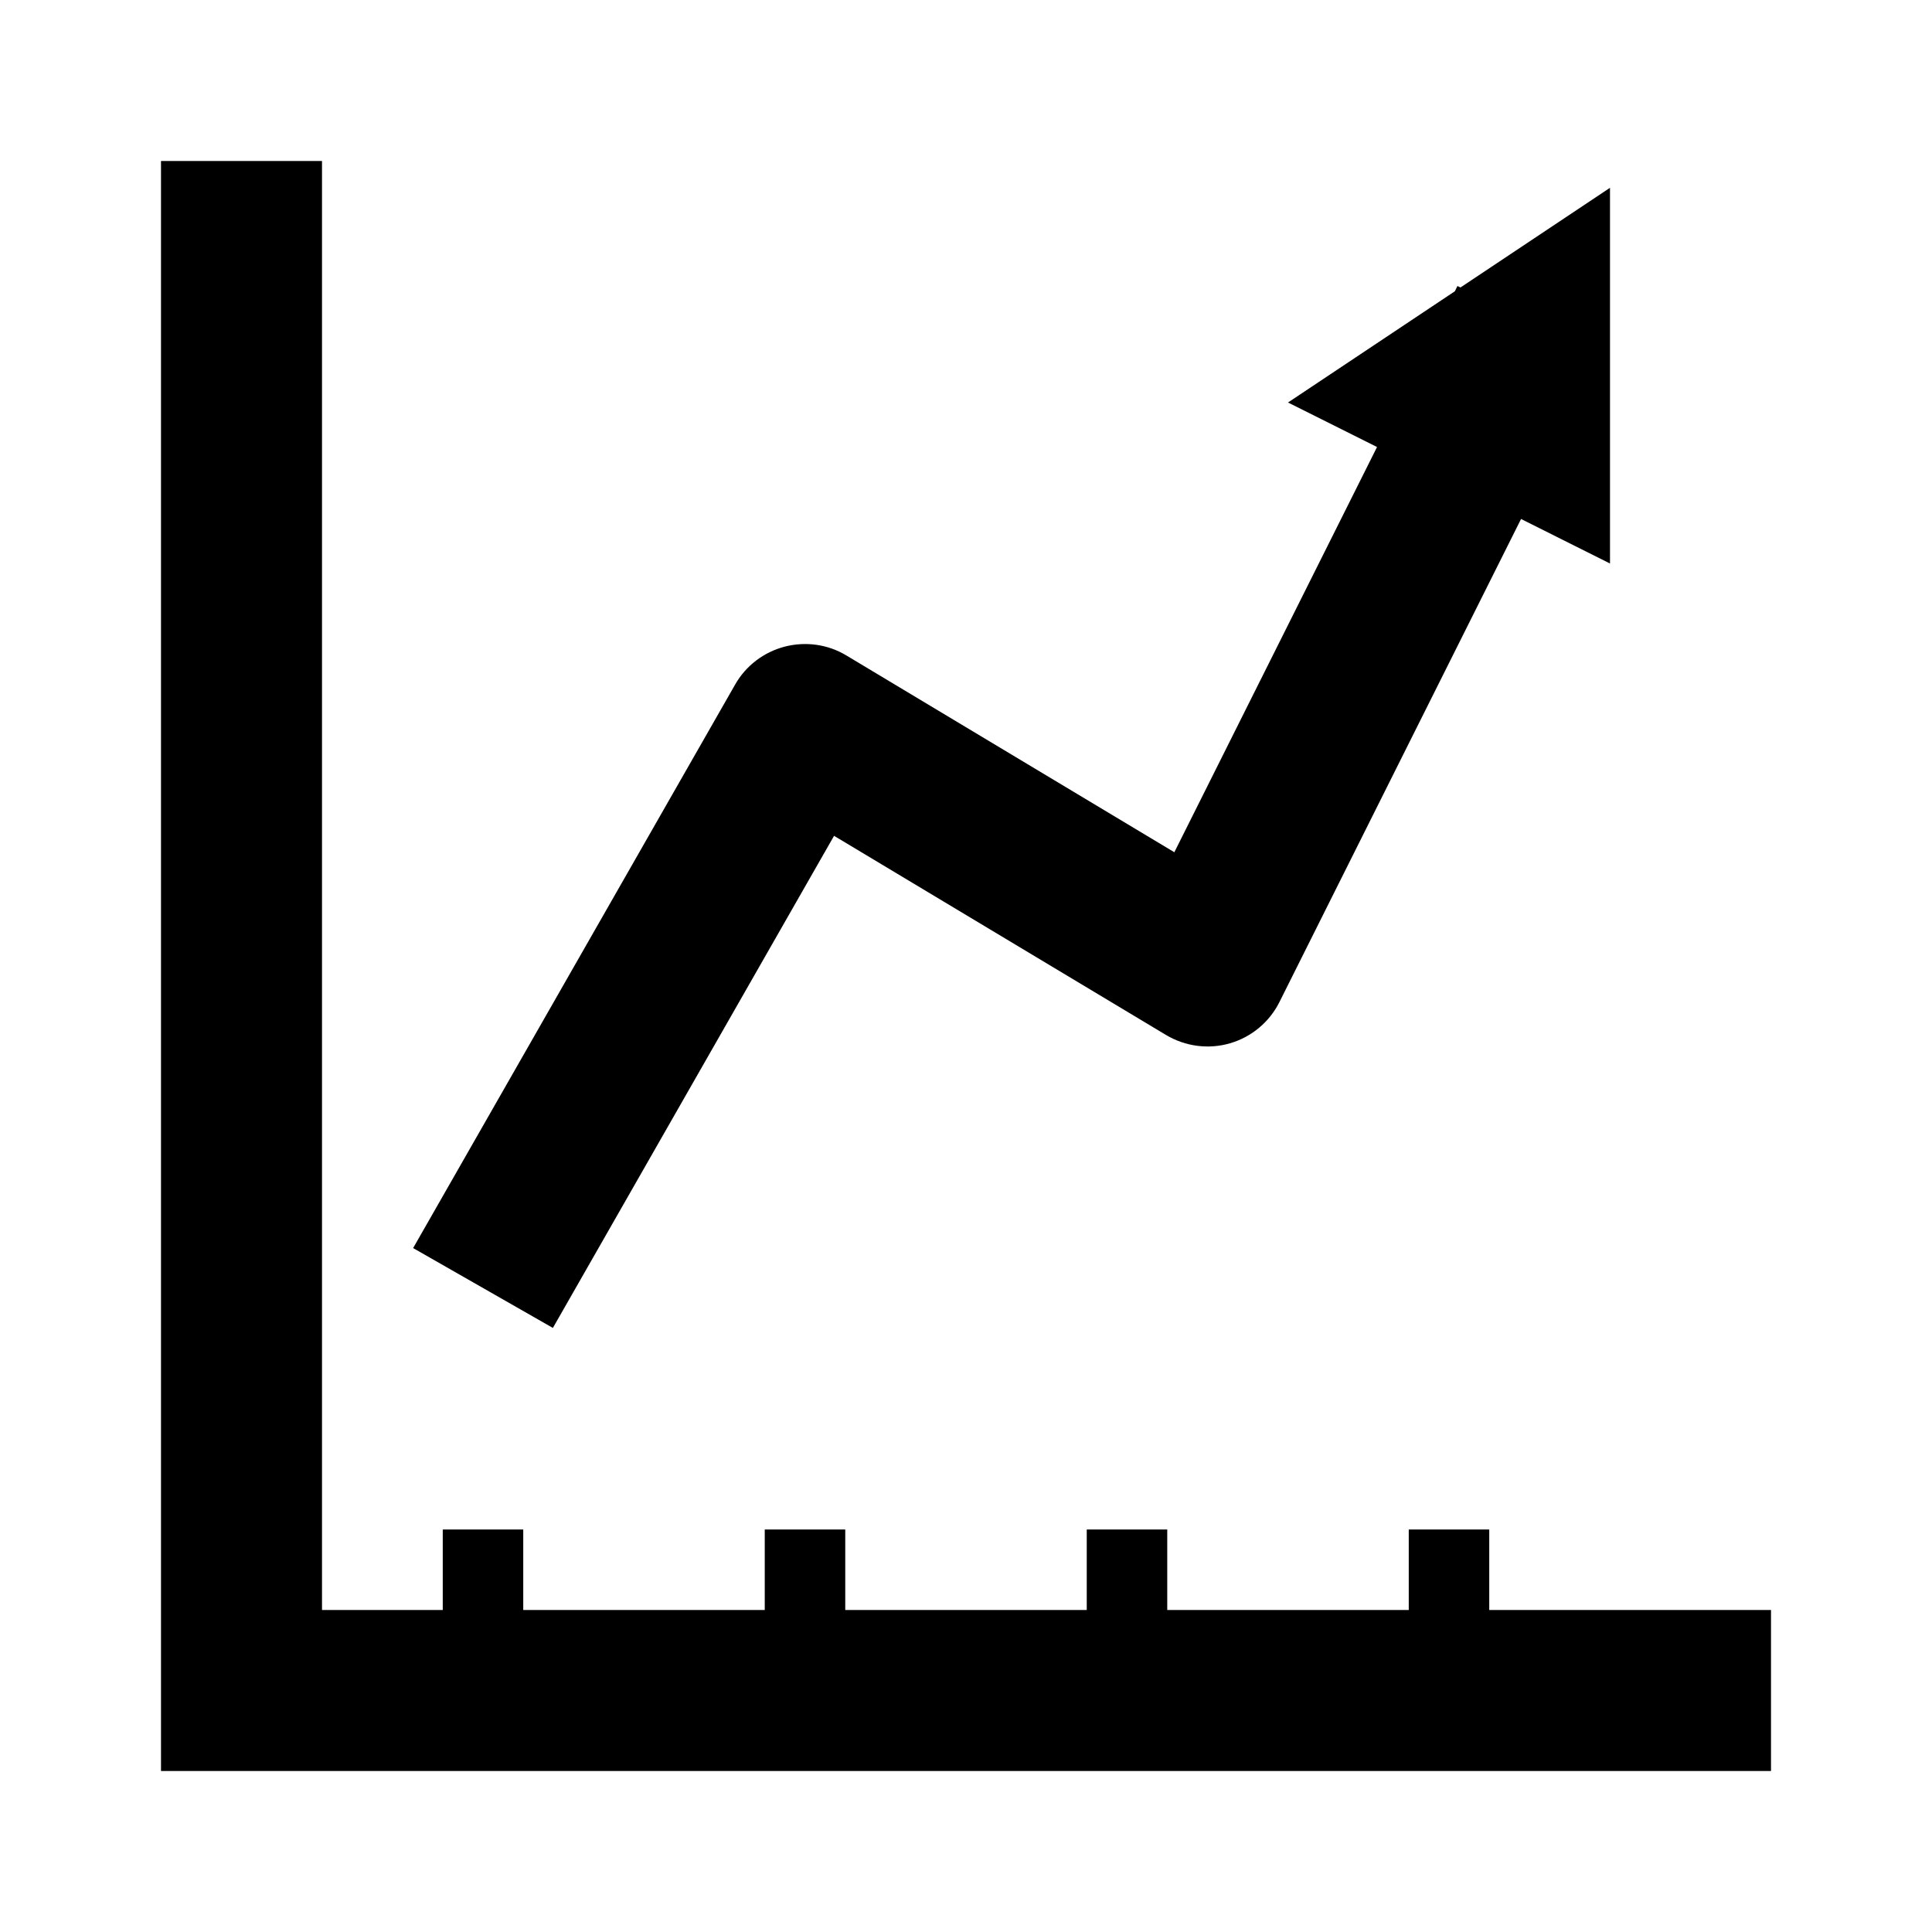 <?xml version="1.0" encoding="UTF-8"?>
<svg width="24px" height="24px" viewBox="0 0 24 24" version="1.1" xmlns="http://www.w3.org/2000/svg" xmlns:xlink="http://www.w3.org/1999/xlink">
    <!-- Generator: sketchtool 44.1 (41455) - http://www.bohemiancoding.com/sketch -->
    <title>graph-2</title>
    <desc>Created with sketchtool.</desc>
    <defs></defs>
    <g id="Page-1" stroke="none" stroke-width="1" fill="none" fill-rule="evenodd">
        <g id="graph-2" fill="#000000">
            <g id="Graph-2" transform="translate(2, 2)">
                <polyline id="Fill-1" points="16.5 18 16.5 17 15.5 17 15.5 18 12.5 18 12.5 17 11.5 17 11.5 18 8.5 18 8.5 17 7.5 17 7.5 18 4.5 18 4.5 17 3.5 17 3.5 18 2 18 2 0 0 0 0 20 20 20 20 18 16.5 18"></polyline>
                <path d="M8.361,8.383 L12.485,10.857 C12.725,11 13.012,11.038 13.28,10.96 C13.547,10.882 13.77,10.696 13.894,10.447 L16.895,4.447 L18,5 L18,0.333 L16.143,1.571 L16.105,1.553 L16.073,1.618 L14,3 L15.106,3.553 L12.588,8.587 L8.515,6.143 C8.285,6.004 8.009,5.965 7.747,6.033 C7.487,6.101 7.265,6.27 7.132,6.504 L3.132,13.504 L4.868,14.496 L8.361,8.383" id="Fill-2"></path>
            </g>
        </g>
    </g>
</svg>